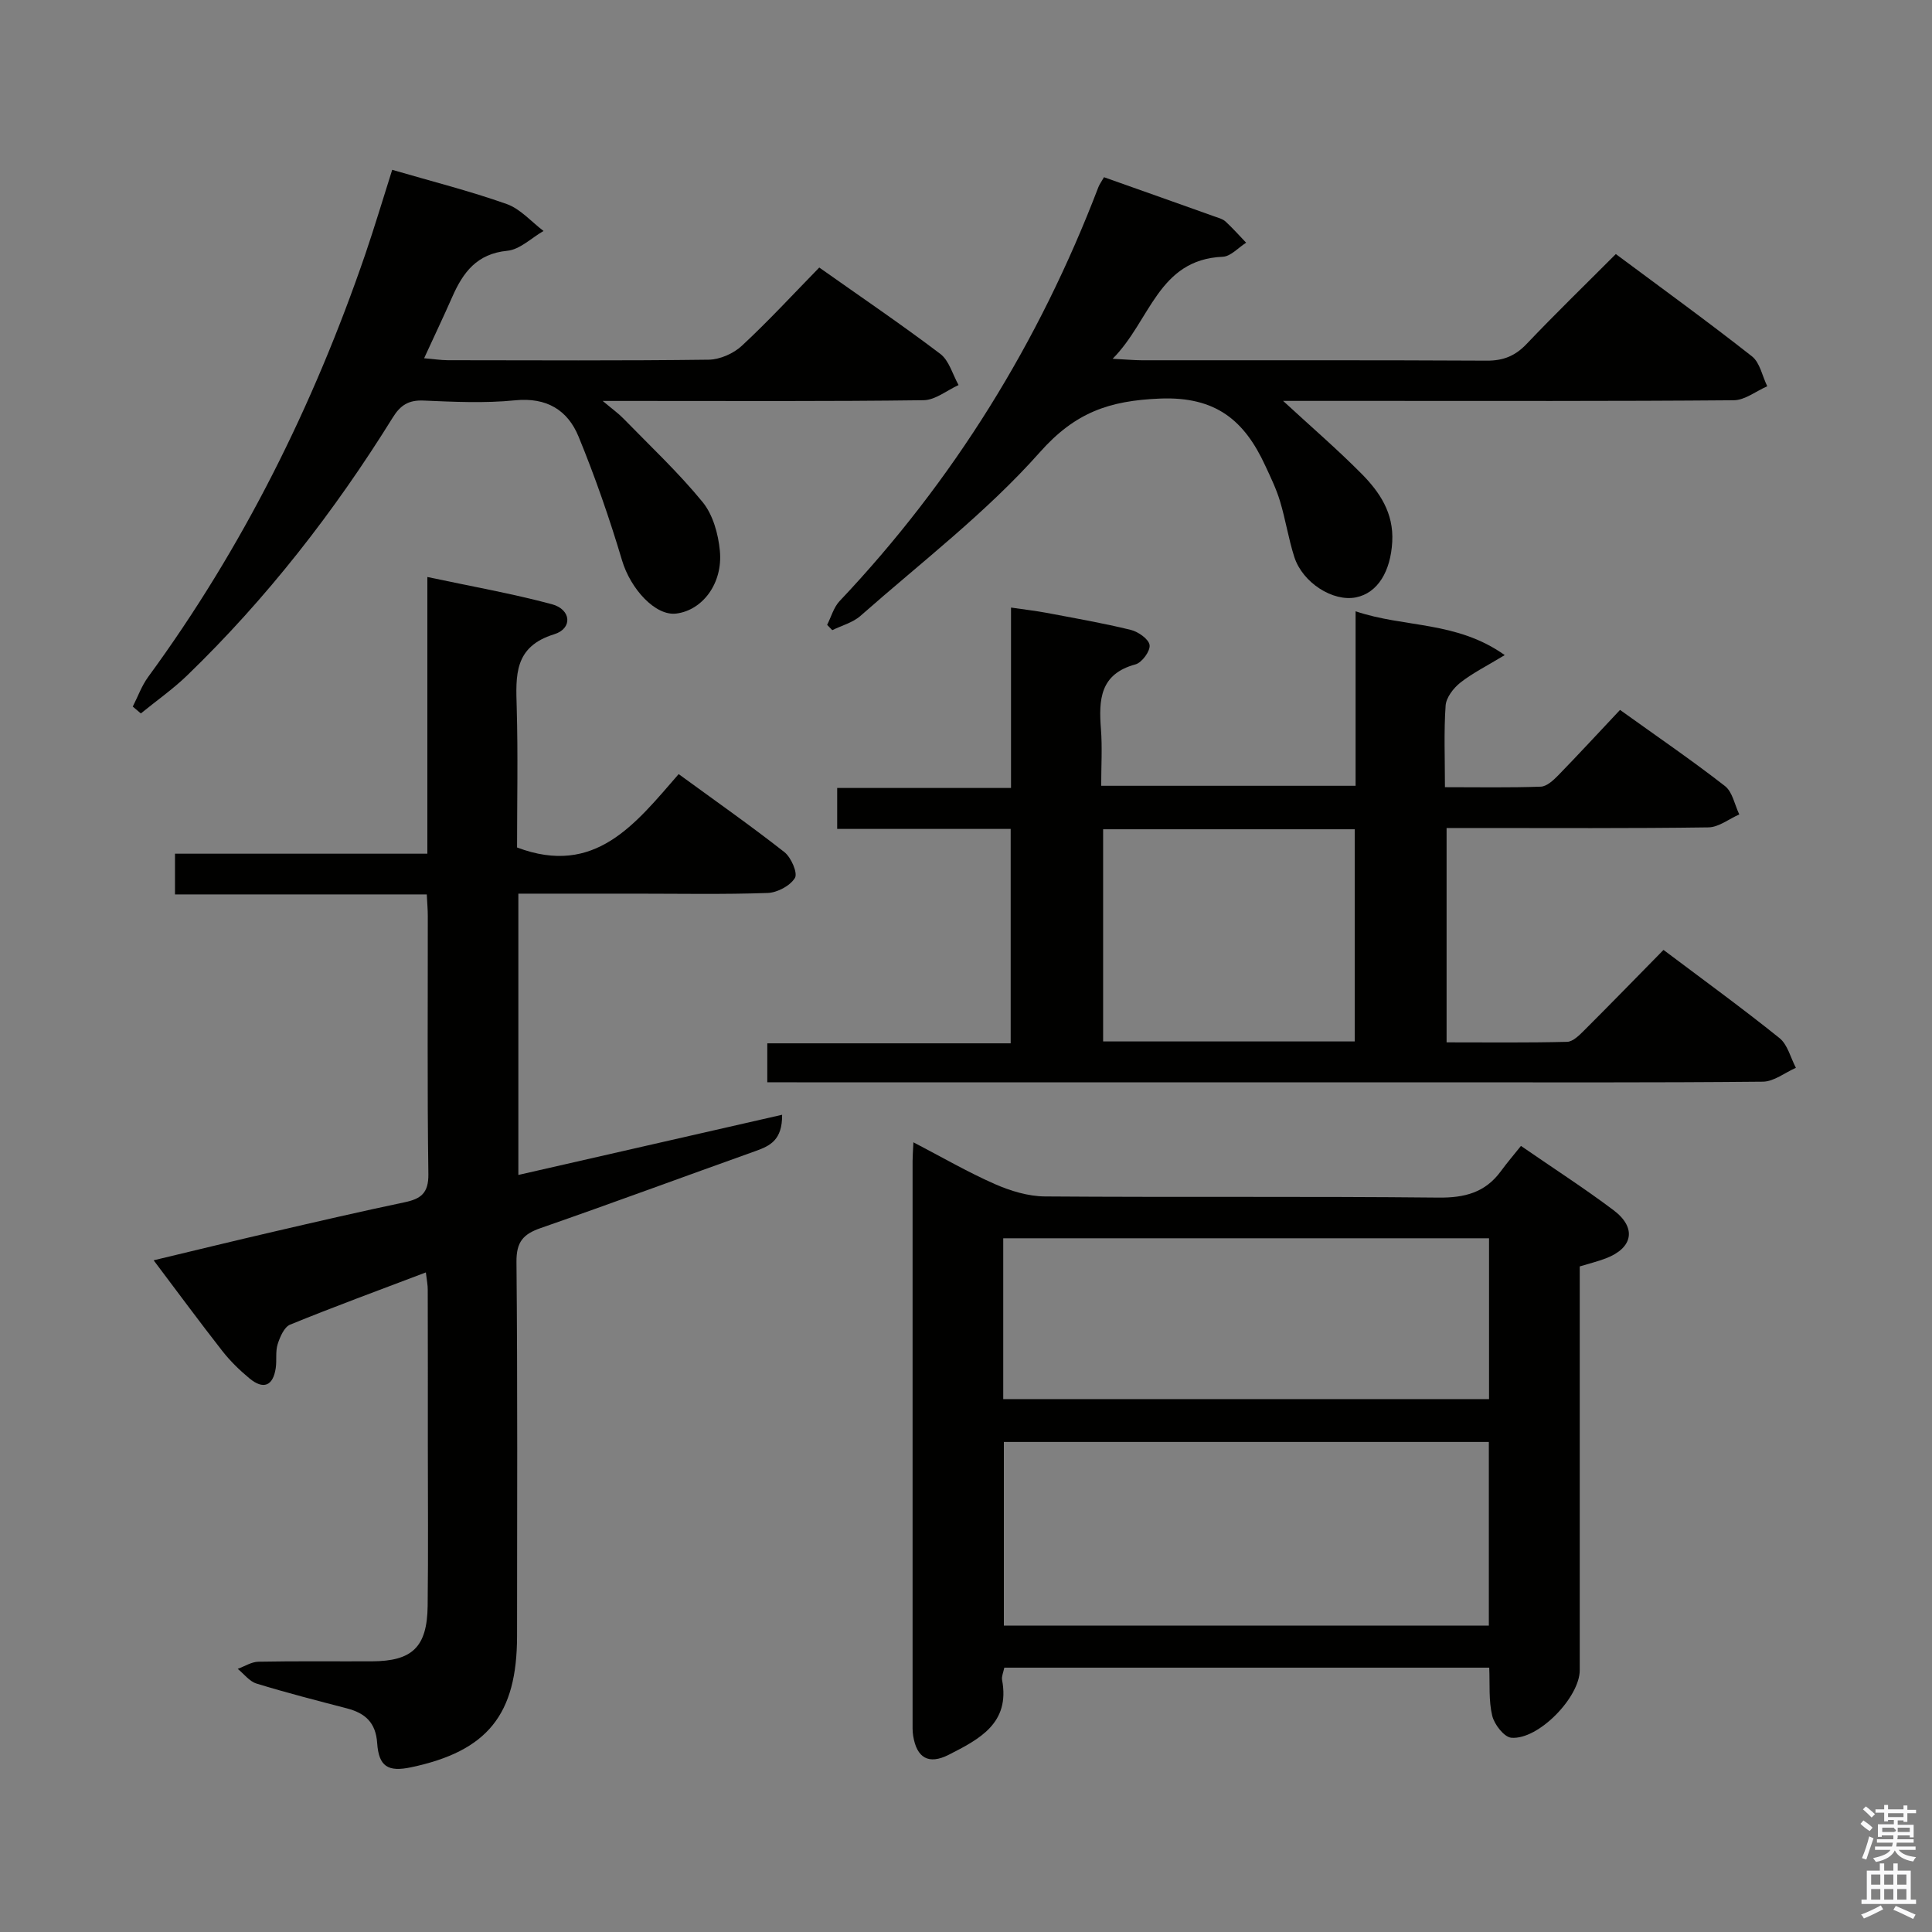 <svg enable-background="new 0 0 400 400" viewBox="0 0 400 400" xmlns="http://www.w3.org/2000/svg"><rect x="0" y="0" width="400" height="400" fill="#808080" stroke="none"/><path d="m385.2 377.6.6-.7c.6.4 1.3.9 1.9 1.5l-.6.7c-.8-.5-1.4-1-1.9-1.5zm.3 7.1c.6-1.4 1.1-2.9 1.5-4.5.3.1.6.3.9.4-.5 1.4-1 2.9-1.5 4.4zm.2-10.1.6-.6c.7.5 1.3 1.1 1.9 1.6l-.7.7c-.6-.6-1.2-1.2-1.8-1.7zm8.4-.8h.8v.9h1.8v.7h-1.8v1.8h-.8v-.3h-1.2v.9h3.3v2.6h-.8v-.4h-2.5c0 .3 0 .6-.1.8h3.4v.7h-3.5c0 .3-.1.6-.1.8h4v.7h-3.5c.7.9 1.9 1.3 3.6 1.5-.2.2-.4.5-.6.9-1.9-.3-3.2-1.1-3.8-2.3-.5 1.1-1.8 2-3.9 2.4-.2-.3-.4-.5-.6-.8 1.9-.4 3.1-.9 3.6-1.7h-3.2v-.7h3.5c.1-.2.1-.5.2-.8h-3.3v-.7h3.4c0-.2 0-.5 0-.8h-2.4v.3h-.8v-2.6h3.3v-.9h-1.2v.3h-.8v-1.8h-1.8v-.7h1.8v-.9h.8v.9h3.2zm-4.4 5.5h2.4c1-.3 0-.6 0-.9h-2.4zm1.2-3.1h3.2v-.8h-3.2zm4.4 2.2h-2.4v.9h2.5v-.9z" fill="#fafafb"/><path d="m389.2 385.8h.9v1.5h1.9v-1.5h.9v1.5h2.7v6h1.1v.9h-11.3v-.9h1.1v-6h2.7zm.2 8.7.5.8c-1.2.6-2.5 1.3-4 1.9-.2-.3-.3-.6-.6-.8 1.6-.6 3-1.3 4.1-1.9zm-2-4.3h1.9v-2.1h-1.9zm0 3.1h1.9v-2.2h-1.9zm2.7-3.1h1.9v-2.1h-1.9zm0 3.1h1.9v-2.2h-1.9zm2.4 1.3c1.4.6 2.7 1.2 4.1 1.8l-.5.9c-1.5-.7-2.8-1.4-4.1-1.9zm2.2-6.5h-1.9v2.1h1.9zm-1.9 5.2h1.9v-2.2h-1.9z" fill="#fafafb"/><g fill="#010100"><path d="m88.17 263.44c-9.85 3.74-19.04 7.11-28.1 10.81-1.23.5-2.1 2.54-2.58 4.04-.49 1.54-.16 3.31-.4 4.95-.56 3.75-2.57 4.51-5.44 2.14-2.04-1.69-3.98-3.58-5.61-5.66-4.69-5.99-9.2-12.12-14.23-18.79 8.7-2.08 16.72-4.04 24.75-5.9 9.05-2.1 18.11-4.2 27.2-6.11 3.34-.7 4.98-1.86 4.93-5.81-.25-17.82-.1-35.65-.12-53.47 0-1.31-.12-2.62-.21-4.46-17.4 0-34.62 0-52.13 0 0-2.94 0-5.35 0-8.43h52.25c0-19.2 0-37.76 0-57.29 9.14 1.95 17.56 3.43 25.79 5.64 4.01 1.08 4.33 5.03.46 6.22-8.34 2.57-7.94 8.53-7.75 15.15.28 9.8.07 19.62.07 28.99 16.15 6.1 24.48-4.87 33.46-15.19 7.56 5.52 14.87 10.64 21.89 16.15 1.4 1.1 2.8 4.33 2.18 5.35-.99 1.63-3.65 3.04-5.65 3.11-9.15.32-18.32.14-27.48.14-7.95 0-15.91 0-24.13 0v58.24c18.22-4.16 36.19-8.26 54.61-12.46.05 5.23-2.49 6.43-5.44 7.49-14.85 5.3-29.64 10.78-44.53 15.96-3.64 1.26-5.07 2.87-5.03 7.02.24 25.82.13 51.64.12 77.46-.01 16.27-6.12 23.83-21.95 27.17-4.74 1-6.68-.13-7.01-5.01-.29-4.27-2.5-6.21-6.27-7.19-6.26-1.63-12.54-3.24-18.72-5.14-1.47-.45-2.6-2-3.88-3.04 1.43-.52 2.84-1.45 4.28-1.48 7.83-.15 15.66-.05 23.49-.08 8.37-.03 11.44-2.95 11.55-11.44.14-11.16.04-22.32.04-33.48 0-10.66.01-21.32-.02-31.99.01-.98-.19-1.94-.39-3.61z"/><path d="m158.86 224.07c0-2.8 0-5.08 0-8.06h50.39c0-15.1 0-29.5 0-44.39-11.99 0-23.76 0-35.92 0 0-3.01 0-5.55 0-8.48h35.99c0-12.42 0-24.47 0-37.35 2.88.42 5.07.67 7.23 1.07 5.87 1.11 11.77 2.13 17.56 3.55 1.55.38 3.72 1.9 3.9 3.14.18 1.22-1.59 3.64-2.91 4-7.4 1.99-7.63 7.35-7.16 13.43.29 3.78.05 7.61.05 11.71h52.67c0-11.74 0-23.48 0-36.13 10.17 3.44 20.87 1.96 30.88 9.07-3.81 2.31-6.72 3.75-9.21 5.72-1.41 1.12-2.91 3.06-3.03 4.73-.38 5.43-.14 10.91-.14 16.9 6.94 0 13.39.12 19.83-.11 1.24-.04 2.61-1.31 3.6-2.32 4.28-4.4 8.43-8.91 12.82-13.57 7.79 5.59 14.92 10.46 21.72 15.76 1.57 1.22 2.01 3.88 2.97 5.88-2.13.93-4.25 2.65-6.39 2.68-16.16.23-32.33.13-48.5.13-1.8 0-3.59 0-5.71 0v44.38c8.41 0 16.68.1 24.95-.11 1.22-.03 2.55-1.38 3.56-2.39 5.42-5.41 10.76-10.9 16.4-16.64 8.21 6.18 16.27 12.03 24.02 18.26 1.69 1.36 2.29 4.07 3.39 6.15-2.28 1-4.55 2.85-6.84 2.87-22.83.22-45.67.13-68.5.13-43.83 0-87.67 0-131.5 0-1.94-.01-3.9-.01-6.12-.01zm121.62-8.45c0-14.93 0-29.3 0-43.93-17.56 0-34.79 0-52.09 0v43.93z"/><path d="m327.07 262.2v83.59c0 5.61-8.56 14.47-14.17 13.99-1.49-.13-3.52-2.75-3.95-4.55-.76-3.14-.47-6.53-.62-9.96-33.69 0-66.96 0-100.4 0-.19.96-.59 1.8-.46 2.54 1.7 9-4.75 12.28-11.01 15.48-4.2 2.14-6.66.68-7.4-3.91-.16-.98-.12-1.99-.12-2.99-.01-38.66-.01-77.31 0-115.97 0-.99.08-1.98.17-3.92 5.89 3.06 11.25 6.18 16.89 8.66 3.21 1.41 6.86 2.52 10.33 2.55 27.16.2 54.32-.04 81.48.24 5.44.06 9.69-1.04 12.93-5.47 1.28-1.75 2.69-3.39 4.16-5.23 6.94 4.79 13.22 8.83 19.17 13.31 4.82 3.63 4.03 7.81-1.57 9.96-1.69.65-3.47 1.08-5.43 1.68zm-18.82 74.36c0-12.81 0-25.35 0-38.02-33.67 0-67 0-100.41 0v38.02zm.04-46.89c0-11.27 0-22.18 0-33.3-33.65 0-67 0-100.58 0v33.3z"/><path d="m228.57 36.69c7.93 2.81 15.43 5.46 22.92 8.14.77.27 1.65.5 2.23 1.02 1.5 1.38 2.86 2.92 4.28 4.4-1.61 1.01-3.19 2.84-4.84 2.91-13.43.57-14.97 13.27-22.8 21.12 2.8.15 4.4.3 6 .31 23.82.02 47.64-.05 71.46.08 3.46.02 5.92-1 8.28-3.49 5.95-6.26 12.15-12.27 18.44-18.58 9.63 7.17 19.05 13.99 28.19 21.18 1.65 1.3 2.13 4.09 3.16 6.19-2.31 1.01-4.62 2.88-6.94 2.9-25.14.21-50.3.13-75.45.13-5.79 0-11.59 0-17.85 0 5.7 5.26 11.16 9.96 16.22 15.06 3.78 3.81 6.7 8.15 6.38 14.09-.33 6.11-2.98 10.62-7.52 11.53-4.74.95-11.04-3.01-12.76-8.37-1.21-3.78-1.81-7.75-2.96-11.55-.76-2.53-1.93-4.94-3.05-7.35-4.28-9.28-10.15-14.36-21.8-13.89-10.52.43-17.56 2.87-24.87 11.11-11.06 12.47-24.56 22.79-37.14 33.88-1.58 1.4-3.87 1.99-5.84 2.96-.35-.37-.71-.73-1.06-1.1.84-1.65 1.35-3.61 2.56-4.9 23.63-24.98 41.34-53.65 53.6-85.73.23-.59.63-1.12 1.16-2.05z"/><path d="m81.2 35.16c8.13 2.37 16.04 4.37 23.7 7.08 2.85 1.01 5.11 3.67 7.63 5.58-2.49 1.43-4.89 3.85-7.5 4.1-6.3.61-9.16 4.47-11.39 9.54-1.79 4.07-3.71 8.09-5.83 12.71 2.06.18 3.48.4 4.91.41 18 .02 36 .12 54-.11 2.33-.03 5.14-1.27 6.86-2.87 5.48-5.08 10.56-10.6 16.04-16.21 8.63 6.1 17.01 11.78 25.06 17.88 1.83 1.39 2.55 4.26 3.78 6.45-2.41 1.1-4.82 3.11-7.25 3.14-19.83.26-39.66.15-59.5.15-1.83 0-3.66 0-6.93 0 2.03 1.71 3.26 2.58 4.29 3.64 5.55 5.7 11.38 11.16 16.4 17.3 2.14 2.62 3.24 6.6 3.57 10.08.65 6.76-3.6 12.32-9.02 13-4.34.55-9.48-5.12-11.23-11-2.59-8.68-5.57-17.28-9.01-25.65-2.25-5.48-6.61-8.15-13.13-7.5-6.27.63-12.66.32-18.98.05-3.08-.13-4.78.97-6.35 3.51-12.08 19.46-26.06 37.43-42.55 53.38-2.97 2.87-6.4 5.27-9.61 7.89-.56-.47-1.11-.95-1.67-1.42 1.05-2.06 1.85-4.32 3.2-6.16 19.62-26.79 34.19-56.16 44.94-87.49 1.93-5.67 3.64-11.39 5.57-17.48z"/></g></svg>